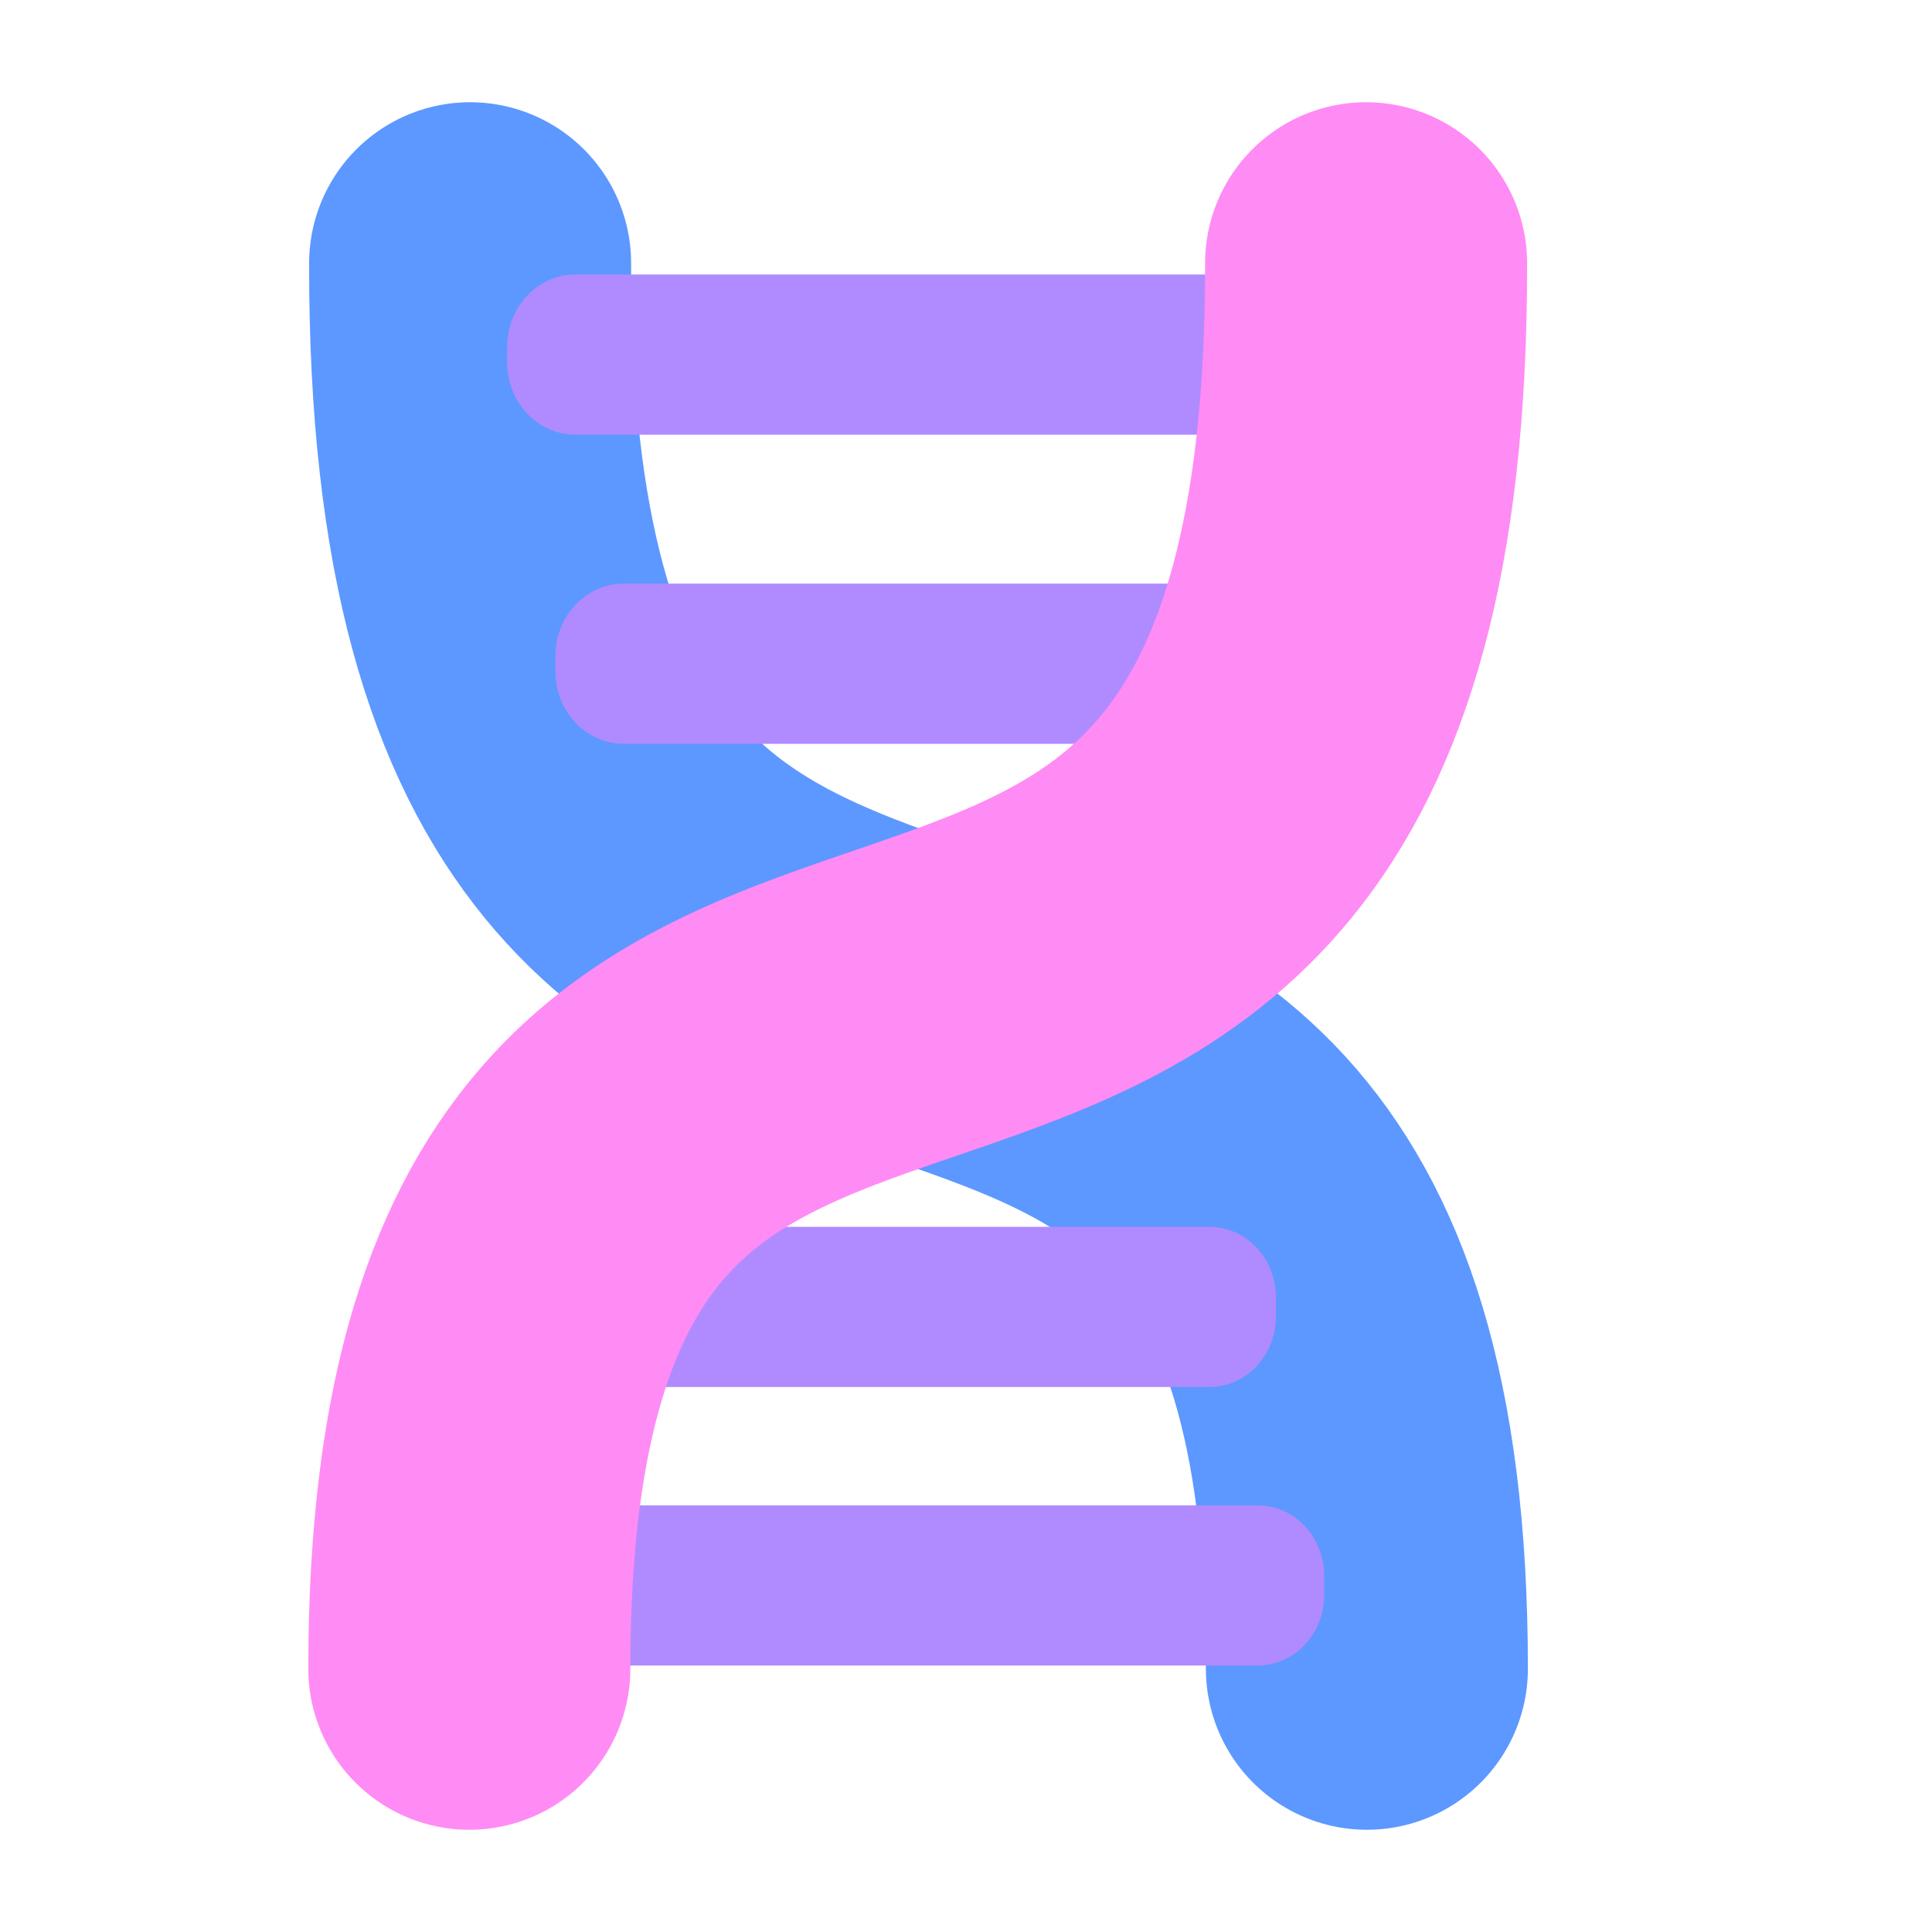 <?xml version="1.0" encoding="UTF-8"?><svg id="a" xmlns="http://www.w3.org/2000/svg" viewBox="0 0 24 24"><path d="M5.84,3.27c-.03,14.17,11.14,4.37,11.14,17.46" fill="none" stroke="#5c98ff" stroke-linecap="round" stroke-miterlimit="11.34" stroke-width="4"/><path d="M15.85,4.29c0-.49-.37-.88-.83-.88H7.15c-.47,0-.85,.4-.85,.9v.19c0,.5,.38,.9,.85,.9h7.87c.46,0,.83-.39,.83-.88v-.22Z" fill="#b08bff"/><path d="M16.45,8.13c0-.49-.37-.88-.83-.88H7.75c-.47,0-.85,.4-.85,.9v.19c0,.5,.38,.9,.85,.9h7.87c.46,0,.83-.39,.83-.88v-.22Z" fill="#b08bff"/><path d="M15.85,16.12c0-.49-.37-.88-.83-.88H7.15c-.47,0-.85,.4-.85,.9v.19c0,.5,.38,.9,.85,.9h7.87c.46,0,.83-.39,.83-.88v-.22Z" fill="#b08bff"/><path d="M16.45,19.58c0-.49-.37-.88-.83-.88H7.75c-.47,0-.85,.4-.85,.9v.19c0,.5,.38,.9,.85,.9h7.87c.46,0,.83-.39,.83-.88v-.22Z" fill="#b08bff"/><path d="M16.97,3.27c.03,14.17-11.14,4.37-11.14,17.46" fill="none" stroke="#ff8bf5" stroke-linecap="round" stroke-miterlimit="11.34" stroke-width="4"/></svg>